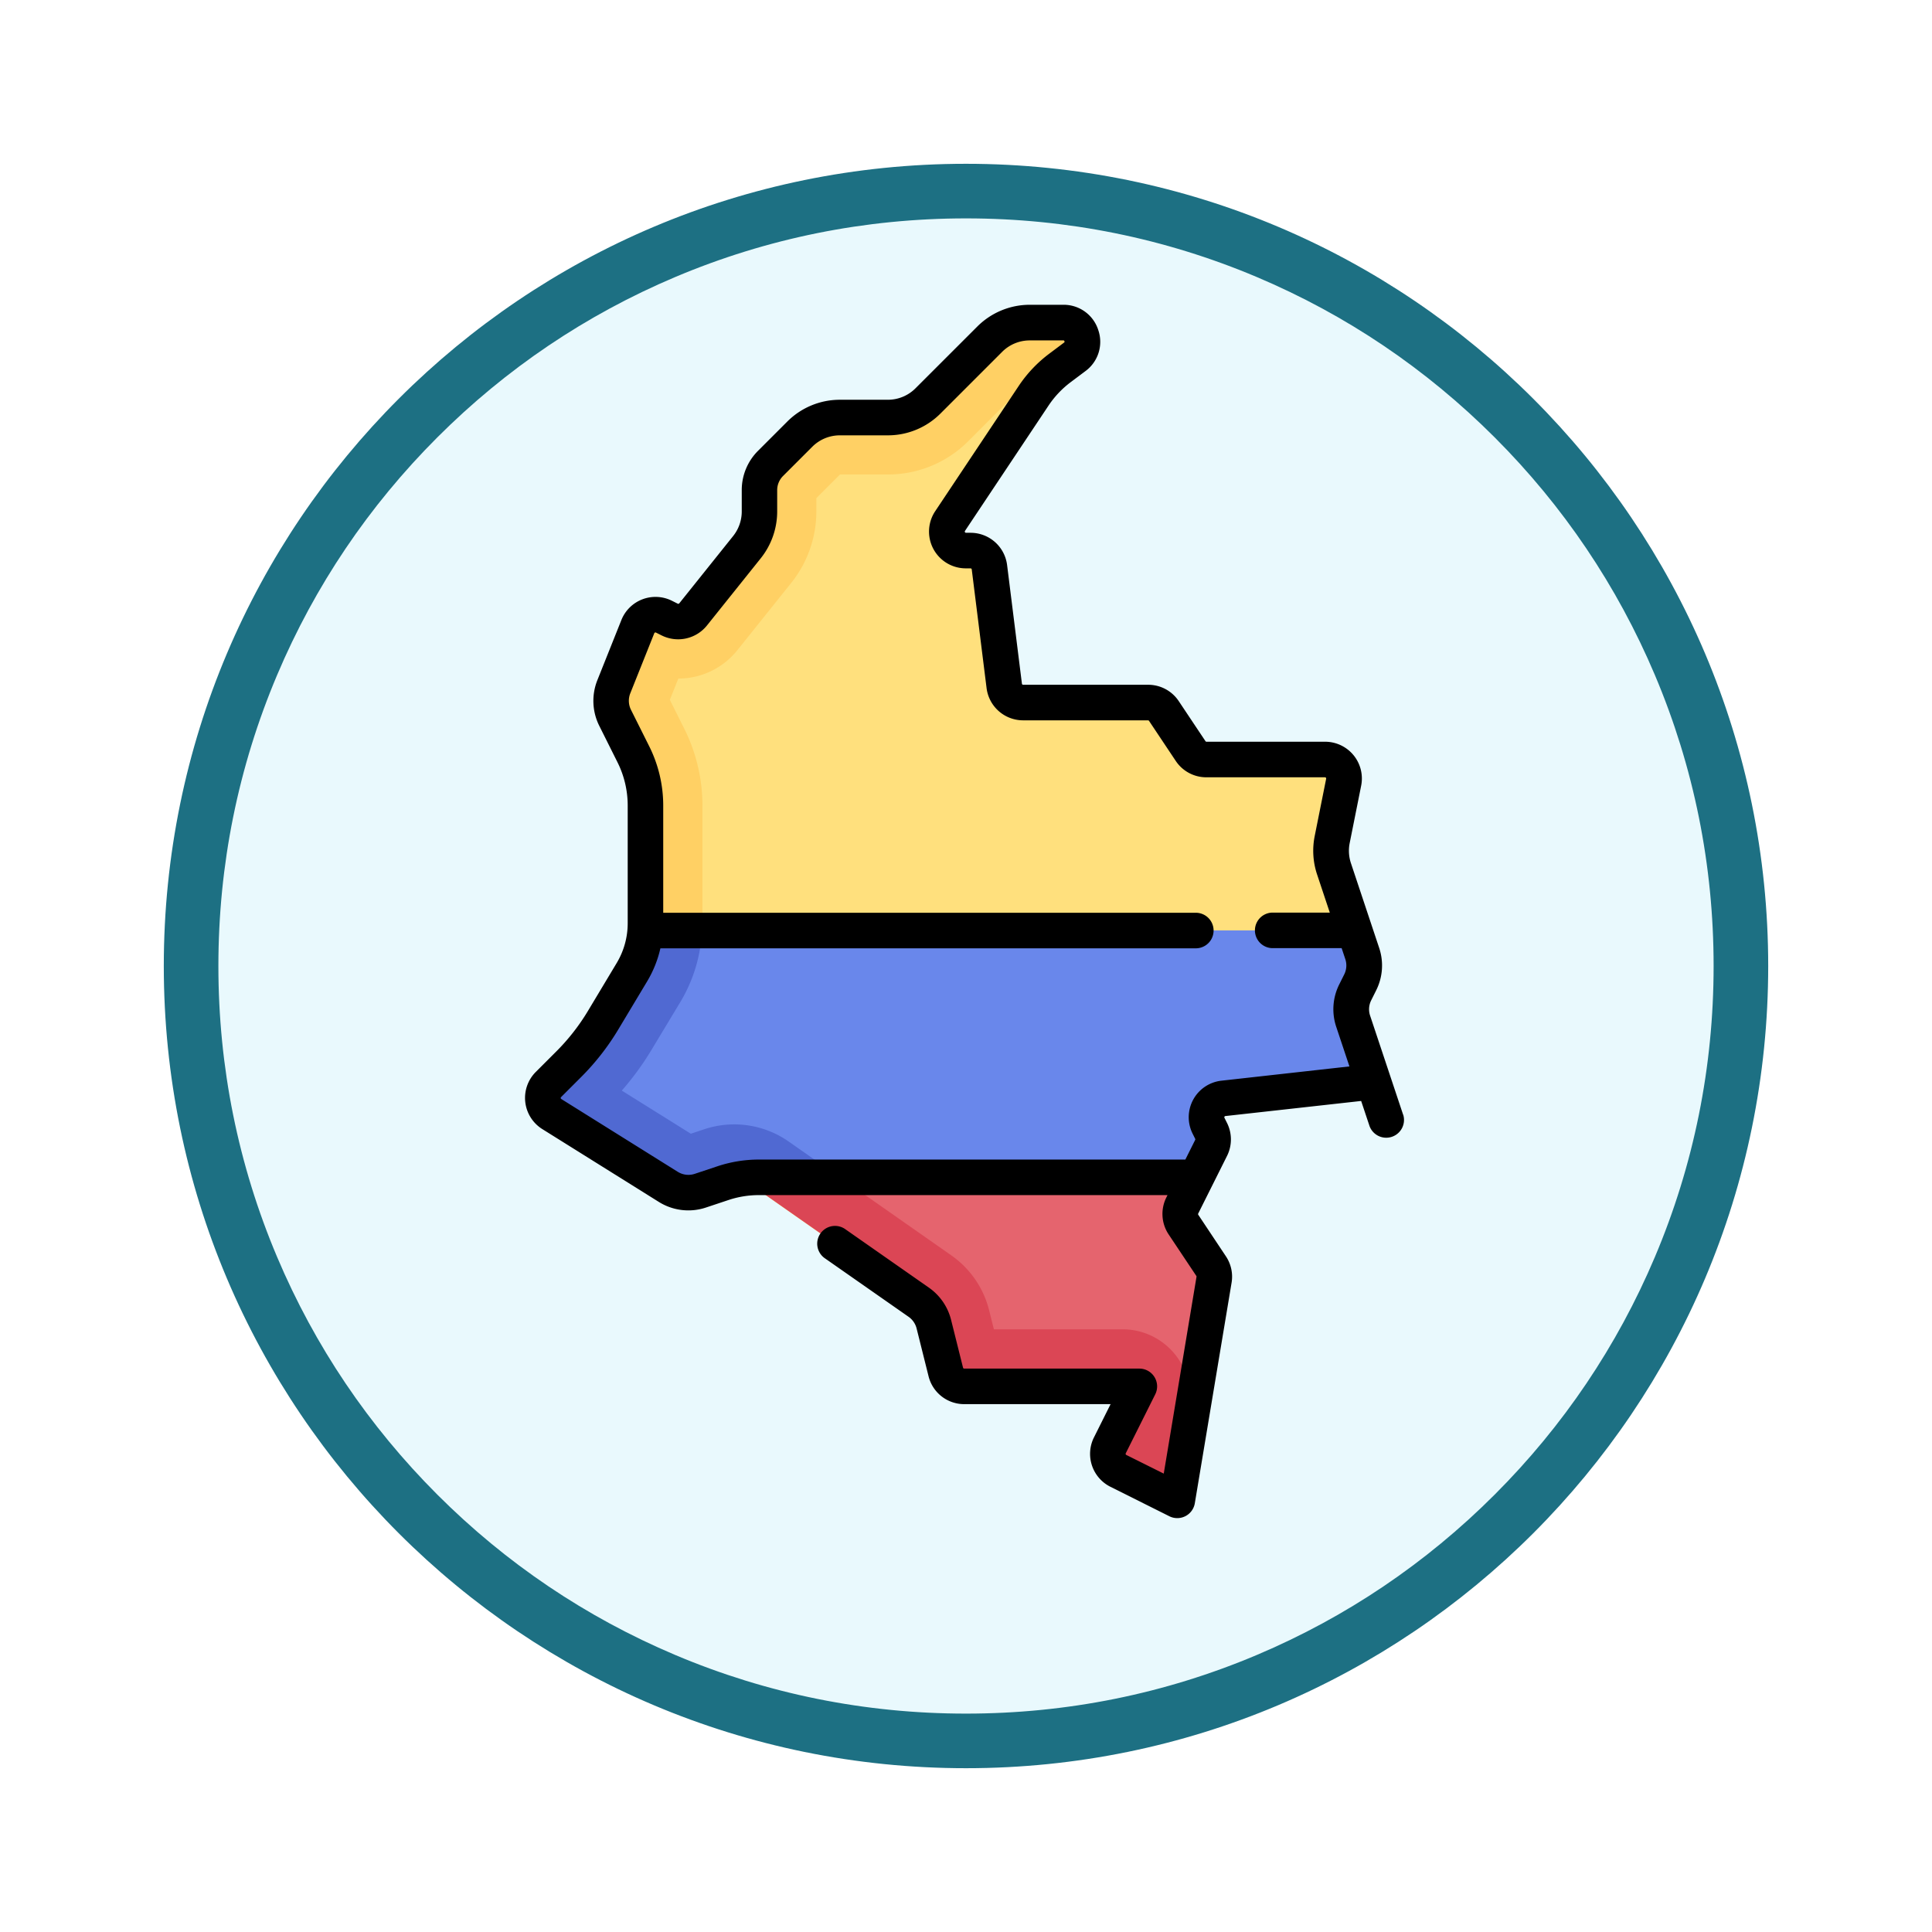 <svg xmlns="http://www.w3.org/2000/svg" xmlns:xlink="http://www.w3.org/1999/xlink" width="106.16" height="106.16" viewBox="0 0 106.16 106.16">
  <defs>
    <filter id="Trazado_982547" x="0" y="0" width="106.16" height="106.16" filterUnits="userSpaceOnUse">
      <feOffset dy="3" input="SourceAlpha"/>
      <feGaussianBlur stdDeviation="3" result="blur"/>
      <feFlood flood-opacity="0.161"/>
      <feComposite operator="in" in2="blur"/>
      <feComposite in="SourceGraphic"/>
    </filter>
  </defs>
  <g id="Grupo_1227588" data-name="Grupo 1227588" transform="translate(-190 -1231)">
    <g id="Grupo_1226888" data-name="Grupo 1226888" transform="translate(0 311)">
      <g id="Grupo_1224990" data-name="Grupo 1224990" transform="translate(-1 -803)">
        <g id="Grupo_1206130" data-name="Grupo 1206130" transform="translate(0 -59)">
          <g id="Grupo_1203672" data-name="Grupo 1203672" transform="translate(0.08 -4797.878)">
            <g id="Grupo_1203344" data-name="Grupo 1203344" transform="translate(-81.08 5174.875)">
              <g id="Grupo_1177900" data-name="Grupo 1177900" transform="translate(281 1411.003)">
                <g id="Grupo_1172010" data-name="Grupo 1172010" transform="translate(0)">
                  <g id="Grupo_1171046" data-name="Grupo 1171046">
                    <g id="Grupo_1148525" data-name="Grupo 1148525">
                      <g transform="matrix(1, 0, 0, 1, -9, -6)" filter="url(#Trazado_982547)">
                        <g id="Trazado_982547-2" data-name="Trazado 982547" transform="translate(9 6)" fill="#e9f9fd">
                          <path d="M 44.08 86.66 C 38.331 86.66 32.755 85.535 27.507 83.315 C 22.436 81.17 17.882 78.1 13.971 74.189 C 10.06 70.278 6.99 65.724 4.846 60.654 C 2.626 55.405 1.5 49.829 1.5 44.08 C 1.5 38.331 2.626 32.755 4.846 27.507 C 6.99 22.436 10.06 17.882 13.971 13.971 C 17.882 10.06 22.436 6.99 27.507 4.846 C 32.755 2.626 38.331 1.5 44.08 1.5 C 49.829 1.5 55.405 2.626 60.654 4.846 C 65.724 6.99 70.278 10.06 74.189 13.971 C 78.1 17.882 81.17 22.436 83.315 27.507 C 85.535 32.755 86.66 38.331 86.66 44.08 C 86.66 49.829 85.535 55.405 83.315 60.654 C 81.17 65.724 78.1 70.278 74.189 74.189 C 70.278 78.1 65.724 81.17 60.654 83.315 C 55.405 85.535 49.829 86.66 44.08 86.66 Z" stroke="none"/>
                          <path d="M 44.08 3 C 38.533 3 33.153 4.086 28.091 6.227 C 23.199 8.296 18.806 11.258 15.032 15.032 C 11.258 18.806 8.296 23.199 6.227 28.091 C 4.086 33.153 3 38.533 3 44.08 C 3 49.627 4.086 55.007 6.227 60.07 C 8.296 64.961 11.258 69.355 15.032 73.128 C 18.806 76.902 23.199 79.864 28.091 81.933 C 33.153 84.075 38.533 85.16 44.08 85.16 C 49.627 85.16 55.007 84.075 60.07 81.933 C 64.961 79.864 69.355 76.902 73.128 73.128 C 76.902 69.355 79.864 64.961 81.933 60.07 C 84.075 55.007 85.16 49.627 85.16 44.08 C 85.16 38.533 84.075 33.153 81.933 28.091 C 79.864 23.199 76.902 18.806 73.128 15.032 C 69.355 11.258 64.961 8.296 60.07 6.227 C 55.007 4.086 49.627 3 44.08 3 M 44.08 0 C 68.425 0 88.16 19.735 88.16 44.08 C 88.16 68.425 68.425 88.16 44.08 88.16 C 19.735 88.16 0 68.425 0 44.08 C 0 19.735 19.735 0 44.08 0 Z" stroke="none" fill="#1d7083"/>
                        </g>
                      </g>
                    </g>
                  </g>
                </g>
              </g>
            </g>
          </g>
        </g>
      </g>
    </g>
    <g id="colombia_1_" data-name="colombia (1)" transform="translate(148.325 1247.747)">
      <path id="Trazado_1182743" data-name="Trazado 1182743" d="M122.672,44.3l.27-.541a2.088,2.088,0,0,0,.113-1.594L121.5,37.514a3.133,3.133,0,0,1-.1-1.6l.631-3.155a1.044,1.044,0,0,0-1.023-1.248h-6.519a1.044,1.044,0,0,1-.868-.465l-1.468-2.2a1.044,1.044,0,0,0-.868-.465h-6.87a1.044,1.044,0,0,1-1.036-.914l-.815-6.522a1.044,1.044,0,0,0-1.036-.914h-.26A1.044,1.044,0,0,1,100.4,18.4l4.586-6.879a6.266,6.266,0,0,1,1.453-1.536l.812-.609a1.044,1.044,0,0,0-.626-1.879h-1.834a3.131,3.131,0,0,0-2.214.917L99.2,11.8a3.131,3.131,0,0,1-2.214.917H94.357a3.131,3.131,0,0,0-2.214.917l-1.6,1.6a2.088,2.088,0,0,0-.611,1.476v1.168a3.132,3.132,0,0,1-.686,1.956l-2.962,3.7A1.044,1.044,0,0,1,85,23.823l-.318-.159a1.044,1.044,0,0,0-1.436.546l-1.318,3.3A2.088,2.088,0,0,0,82,29.214L83,31.228a6.261,6.261,0,0,1,.661,2.8V40.5a5.22,5.22,0,0,1-.744,2.685l-1.594,2.657a12.519,12.519,0,0,1-1.884,2.413l-1.113,1.113a1.044,1.044,0,0,0,.185,1.623l6.4,4a2.087,2.087,0,0,0,1.767.21l1.2-.4a4.986,4.986,0,0,1,2.938.159l7.858,6.368a2.087,2.087,0,0,1,.828,1.2l.657,2.628a1.044,1.044,0,0,0,1.013.791h8.7a.569.569,0,0,1,.509.823l-1.209,2.418a1.044,1.044,0,0,0,.467,1.4l2.322,1.161a.76.76,0,0,0,1.089-.555l1.851-11.1a1.044,1.044,0,0,0-.161-.751l-1.523-2.284a1.044,1.044,0,0,1-.065-1.046l1.583-3.167a1.043,1.043,0,0,0,0-.934l-.141-.282a1.044,1.044,0,0,1,.818-1.5l8.242-.916L122.558,45.9a2.087,2.087,0,0,1,.114-1.593Z" transform="translate(-6.524 -6.523)" fill="#ffe07d"/>
      <path id="Trazado_1182744" data-name="Trazado 1182744" d="M112.917,68.726l.276-.551a3.7,3.7,0,0,0-3.31-5.355h-7.072l-.262-1.047a5.221,5.221,0,0,0-2.07-3.01l-8.938-6.257a5.219,5.219,0,0,0-4.643-.676l-.736.245-3.792-2.37a15.661,15.661,0,0,0,1.642-2.254L85.607,44.8a8.352,8.352,0,0,0,1.19-4.3v-6.47a9.442,9.442,0,0,0-.992-4.2l-.8-1.6.467-1.168a4.155,4.155,0,0,0,3.25-1.567l2.962-3.7a6.286,6.286,0,0,0,1.372-3.912v-.736l1.3-1.3h2.625a6.222,6.222,0,0,0,4.428-1.834l3.385-3.385h.927a6.253,6.253,0,0,1,.722-.644l.812-.609a1.044,1.044,0,0,0-.626-1.879h-1.834a3.131,3.131,0,0,0-2.214.917L99.2,11.8a3.131,3.131,0,0,1-2.214.917H94.357a3.131,3.131,0,0,0-2.214.917l-1.6,1.6a2.088,2.088,0,0,0-.611,1.476v1.168a3.132,3.132,0,0,1-.686,1.956l-2.962,3.7A1.044,1.044,0,0,1,85,23.823l-.318-.159a1.044,1.044,0,0,0-1.436.546l-1.318,3.3A2.088,2.088,0,0,0,82,29.214L83,31.228a6.261,6.261,0,0,1,.661,2.8V40.5a5.219,5.219,0,0,1-.744,2.685l-1.594,2.657a12.52,12.52,0,0,1-1.884,2.413l-1.113,1.113a1.044,1.044,0,0,0,.185,1.623l6.4,4a2.087,2.087,0,0,0,1.767.21l1.2-.4a2.088,2.088,0,0,1,1.857.27l8.938,6.257a2.087,2.087,0,0,1,.828,1.2l.657,2.628a1.044,1.044,0,0,0,1.013.791h8.7a.569.569,0,0,1,.509.823l-1.209,2.418a1.044,1.044,0,0,0,.467,1.4l2.322,1.161a.76.76,0,0,0,1.089-.555l.37-2.217Z" transform="translate(-6.524 -6.523)" fill="#ffd064"/>
      <path id="Trazado_1182745" data-name="Trazado 1182745" d="M154.4,368.226H124.552l.836.523a2.088,2.088,0,0,0,1.767.21l1.2-.4a8.488,8.488,0,0,1,3.849.27l6.946,6.257a2.087,2.087,0,0,1,.828,1.2l.657,2.628a1.044,1.044,0,0,0,1.013.791h8.7a.569.569,0,0,1,.509.823l-1.209,2.418a1.044,1.044,0,0,0,.467,1.4l2.322,1.161a.76.76,0,0,0,1.089-.555l1.851-11.1a1.044,1.044,0,0,0-.161-.751l-1.523-2.284a1.044,1.044,0,0,1-.065-1.046Z" transform="translate(-46.993 -320.28)" fill="#e5646e"/>
      <path id="Trazado_1182746" data-name="Trazado 1182746" d="M153.386,382.482l.276-.551a3.7,3.7,0,0,0-3.31-5.355H143.28l-.262-1.047a5.221,5.221,0,0,0-2.07-3.01l-6.134-4.294H124.552l.836.523a2.087,2.087,0,0,0,1.767.21l1.2-.4a2.088,2.088,0,0,1,1.857.27l8.938,6.257a2.087,2.087,0,0,1,.828,1.2l.657,2.628a1.044,1.044,0,0,0,1.013.791h8.7a.569.569,0,0,1,.509.823l-1.209,2.418a1.044,1.044,0,0,0,.467,1.4l2.322,1.161a.76.76,0,0,0,1.089-.555l.37-2.217Z" transform="translate(-46.993 -320.28)" fill="#db4655"/>
      <path id="Trazado_1182747" data-name="Trazado 1182747" d="M122.674,267.418l.27-.541a2.088,2.088,0,0,0,.113-1.594l-.422-1.267H83.64a5.211,5.211,0,0,1-.716,2.283l-1.594,2.657a12.522,12.522,0,0,1-1.883,2.412l-1.114,1.114a1.044,1.044,0,0,0,.185,1.623l6.4,4a2.088,2.088,0,0,0,1.767.21l1.2-.4a6.4,6.4,0,0,1,2.04-.332h24.007l.81-1.621a1.043,1.043,0,0,0,0-.934l-.141-.282a1.044,1.044,0,0,1,.818-1.5l8.242-.916-1.106-3.318a2.087,2.087,0,0,1,.113-1.594Z" transform="translate(-6.525 -229.639)" fill="#6987eb"/>
      <path id="Trazado_1182748" data-name="Trazado 1182748" d="M85.607,267.909a8.376,8.376,0,0,0,1.161-3.837l0-.058H83.638a5.211,5.211,0,0,1-.716,2.283l-1.594,2.657a12.521,12.521,0,0,1-1.884,2.413l-1.113,1.113a1.044,1.044,0,0,0,.185,1.623l6.4,4a2.087,2.087,0,0,0,1.767.21l1.2-.4a6.4,6.4,0,0,1,2.04-.332h4.417l-1.221-.855-1.582-1.108a5.218,5.218,0,0,0-4.643-.676l-.736.245-3.792-2.37a15.665,15.665,0,0,0,1.642-2.254Z" transform="translate(-6.524 -229.638)" fill="#5069d2"/>
      <path id="Trazado_1182749" data-name="Trazado 1182749" d="M118.775,44.506l-1.814-5.442a1.1,1.1,0,0,1,.06-.848l.27-.541a3.044,3.044,0,0,0,.166-2.339l-1.551-4.654a2.158,2.158,0,0,1-.069-1.1l.631-3.155a2.02,2.02,0,0,0-1.981-2.417H107.97a.067.067,0,0,1-.056-.03l-1.468-2.2a2.016,2.016,0,0,0-1.681-.9h-6.87a.067.067,0,0,1-.067-.059l-.815-6.522a2.023,2.023,0,0,0-2-1.77h-.26a.067.067,0,0,1-.056-.1l4.586-6.879a5.271,5.271,0,0,1,1.227-1.3l.812-.609a1.993,1.993,0,0,0,.7-2.255A1.993,1.993,0,0,0,100.1,0H98.271a4.081,4.081,0,0,0-2.9,1.2L91.981,4.588a2.141,2.141,0,0,1-1.524.631H87.833a4.081,4.081,0,0,0-2.9,1.2l-1.6,1.6a3.044,3.044,0,0,0-.9,2.167V11.36a2.162,2.162,0,0,1-.472,1.346l-2.962,3.7a.068.068,0,0,1-.083.018l-.318-.159a2.02,2.02,0,0,0-2.779,1.057l-1.318,3.3a3.066,3.066,0,0,0,.1,2.508l1.007,2.014a5.312,5.312,0,0,1,.558,2.364v6.47a4.243,4.243,0,0,1-.6,2.183l-1.594,2.657A11.56,11.56,0,0,1,72.23,41.04l-1.113,1.113a2.02,2.02,0,0,0,.358,3.142l6.4,4a3.055,3.055,0,0,0,2.593.309l1.234-.411a5.275,5.275,0,0,1,1.672-.271h22.454l-.066.133a2.025,2.025,0,0,0,.126,2.024l1.523,2.284a.067.067,0,0,1,.01.048l-1.8,10.814L103.563,63.2a.067.067,0,0,1-.03-.09l1.621-3.242a.977.977,0,0,0-.873-1.413H94.657a.067.067,0,0,1-.065-.051l-.657-2.628a3.064,3.064,0,0,0-1.215-1.767l-4.578-3.2a.977.977,0,1,0-1.12,1.6l4.578,3.2a1.112,1.112,0,0,1,.441.641l.657,2.628a2.017,2.017,0,0,0,1.96,1.53H102.7l-.914,1.828a2.023,2.023,0,0,0,.9,2.711l3.242,1.621a.977.977,0,0,0,1.4-.713l2.02-12.118a2.013,2.013,0,0,0-.312-1.453L107.516,50a.067.067,0,0,1,0-.067l1.583-3.166a2.029,2.029,0,0,0,0-1.807l-.141-.282a.067.067,0,0,1,.053-.1l7.457-.829.459,1.376a.977.977,0,0,0,1.853-.618Zm-9.984-1.871a2.02,2.02,0,0,0-1.584,2.911l.141.282a.068.068,0,0,1,0,.06l-.54,1.081H83.377a7.224,7.224,0,0,0-2.289.372l-1.234.411a1.107,1.107,0,0,1-.94-.112l-6.4-4a.067.067,0,0,1-.012-.1l1.113-1.113a13.511,13.511,0,0,0,2.03-2.6l1.594-2.657a6.2,6.2,0,0,0,.724-1.809h29.451a.977.977,0,0,0,0-1.953H78.118v-5.9a7.275,7.275,0,0,0-.764-3.237l-1.007-2.014a1.112,1.112,0,0,1-.038-.91l1.318-3.3a.067.067,0,0,1,.092-.035l.318.159a2.031,2.031,0,0,0,2.481-.545l2.962-3.7a4.123,4.123,0,0,0,.9-2.566V10.191a1.1,1.1,0,0,1,.325-.786l1.6-1.6a2.141,2.141,0,0,1,1.524-.631h2.625a4.081,4.081,0,0,0,2.9-1.2l3.385-3.385a2.141,2.141,0,0,1,1.524-.631H100.1c.029,0,.048,0,.064.046s0,.057-.023.075l-.812.609a7.219,7.219,0,0,0-1.68,1.776l-4.586,6.878a2.02,2.02,0,0,0,1.681,3.141h.26a.067.067,0,0,1,.067.059l.815,6.522a2.023,2.023,0,0,0,2,1.77h6.87a.067.067,0,0,1,.056.03l1.468,2.2a2.016,2.016,0,0,0,1.681.9h6.518a.067.067,0,0,1,.066.08l-.631,3.155a4.115,4.115,0,0,0,.131,2.1l.7,2.1h-3.168a.977.977,0,0,0,0,1.953h3.819l.2.6a1.1,1.1,0,0,1-.06.848l-.27.541a3.044,3.044,0,0,0-.166,2.339l.724,2.171Z" transform="translate(0 0)"/>
    </g>
  </g>
</svg>
